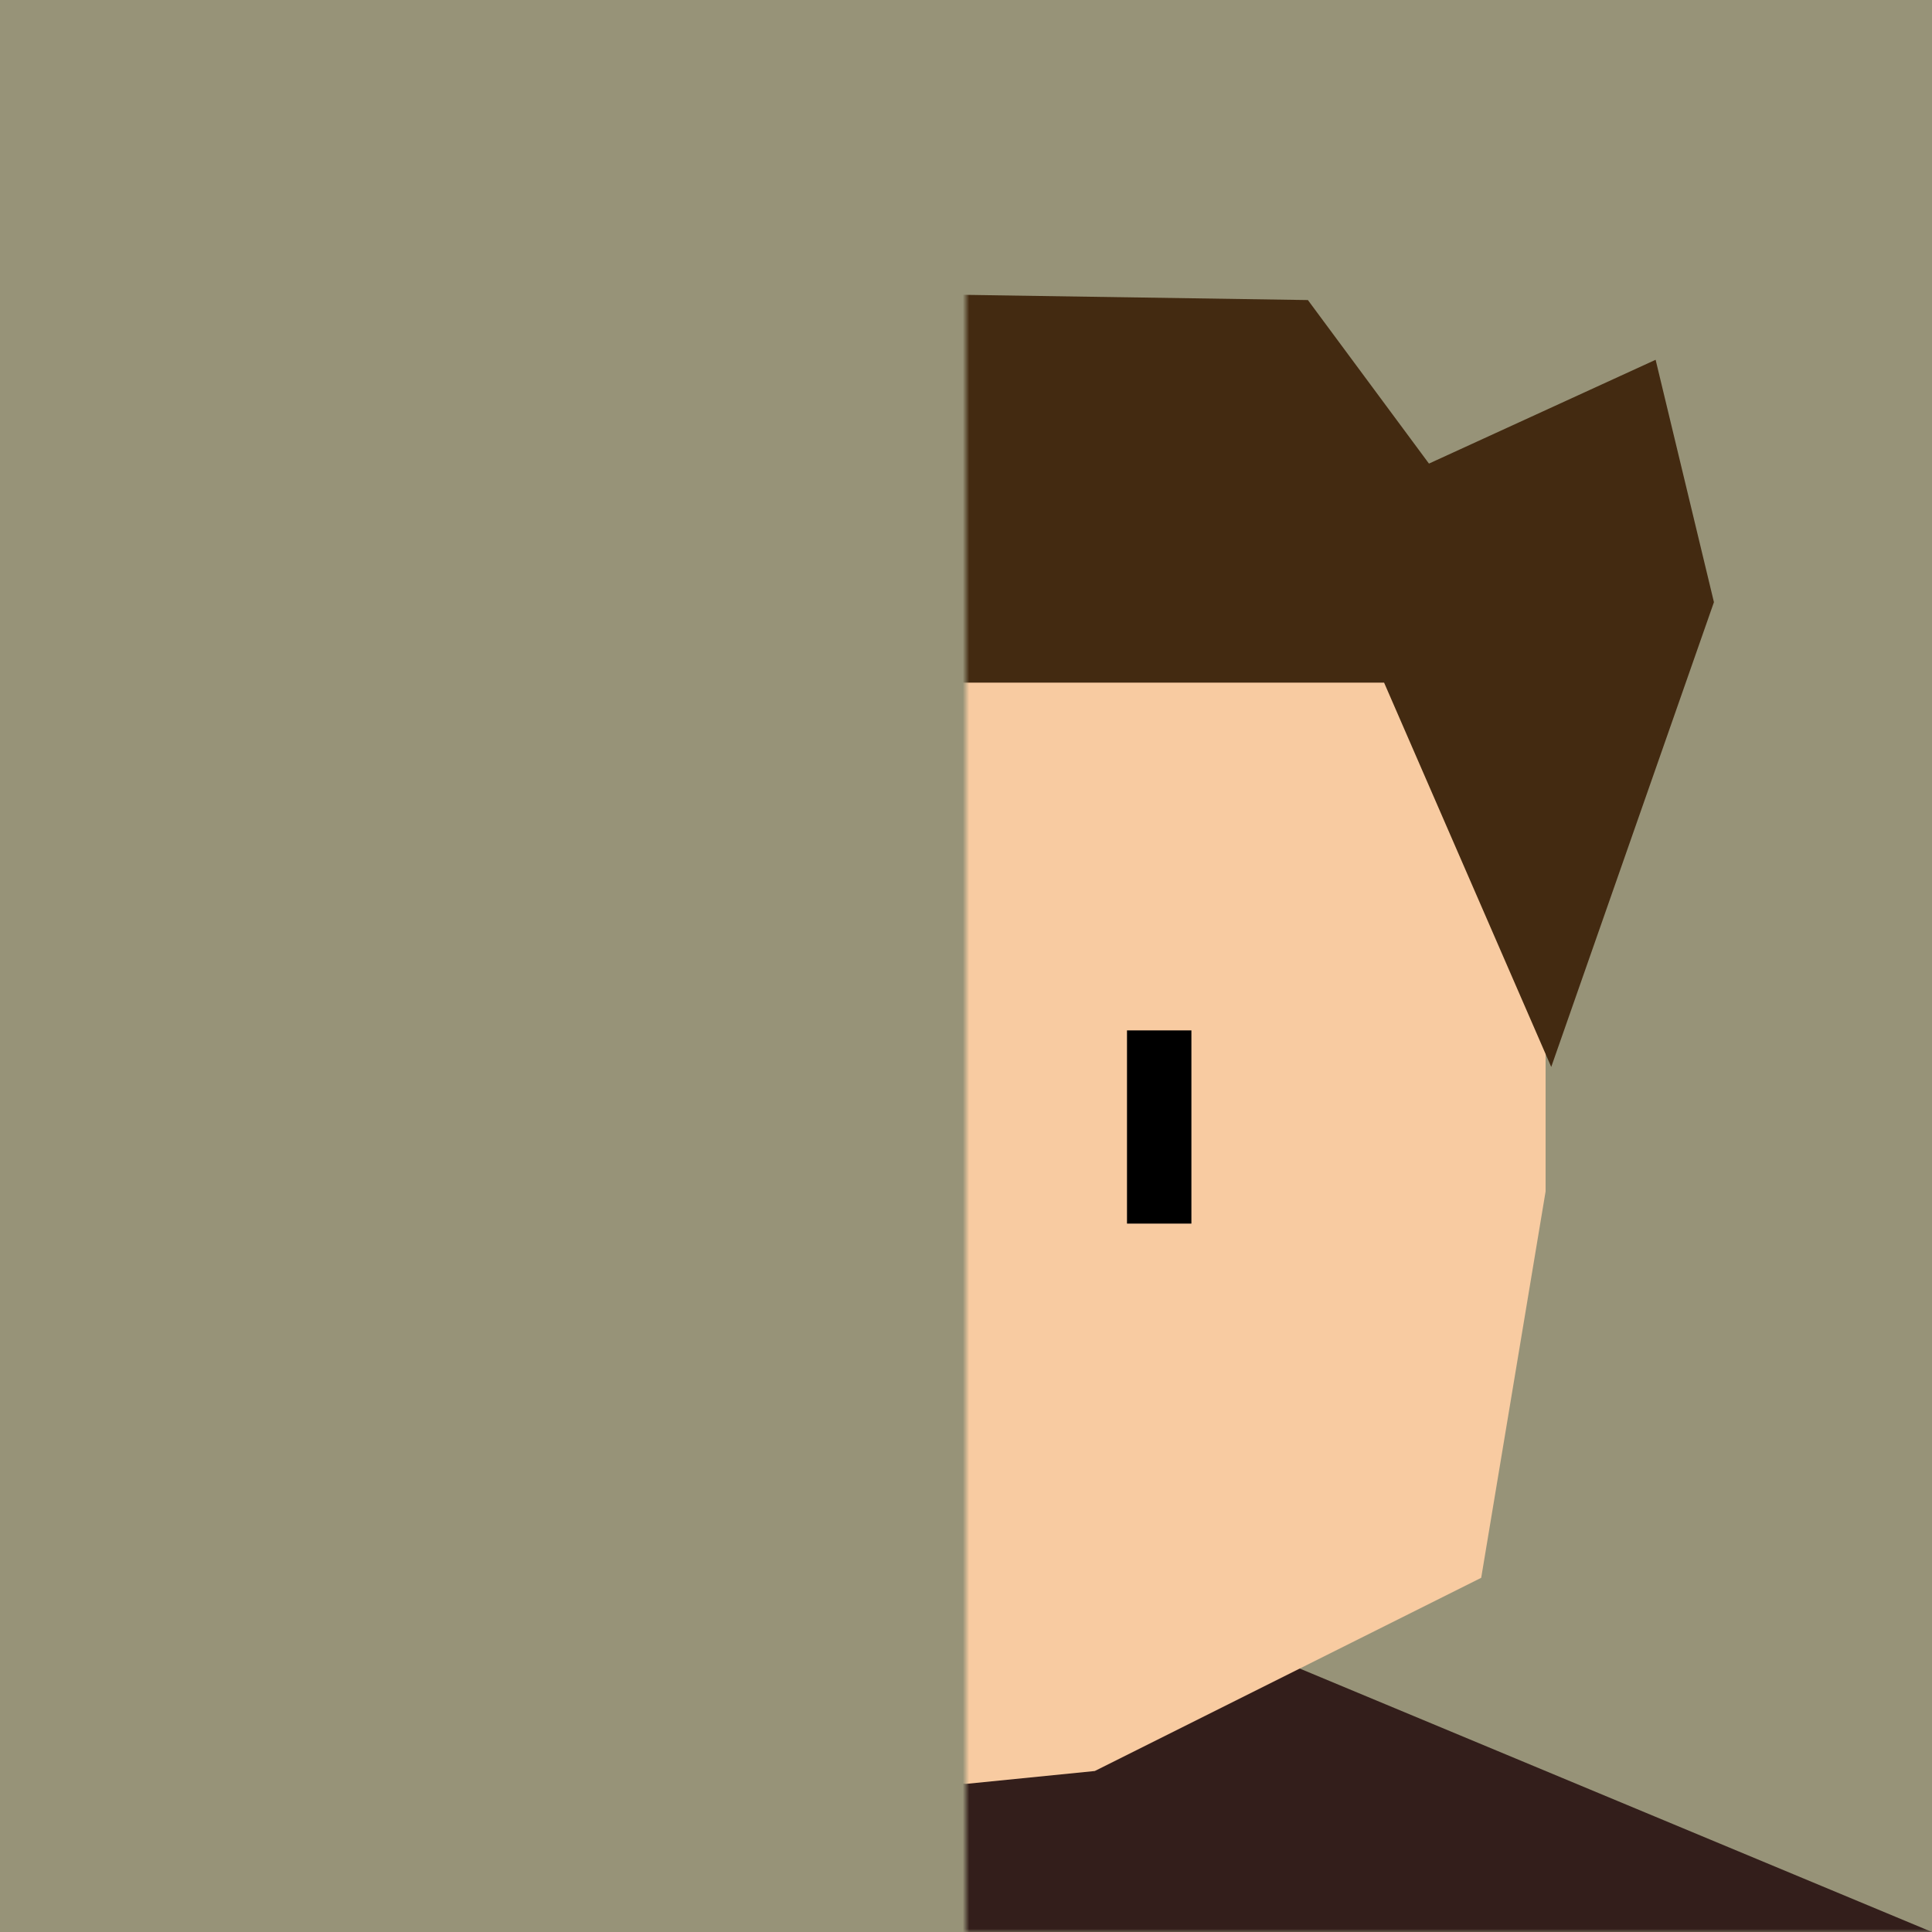 <?xml version="1.0" encoding="UTF-8" standalone="no"?>
<svg version="1.2" viewBox="-150 0 300 300" id="svg16477" xmlns:xlink="http://www.w3.org/1999/xlink"
    xmlns="http://www.w3.org/2000/svg" xmlns:svg="http://www.w3.org/2000/svg">
    <defs id="defs16462">
        <mask id="half">
            <rect x="-150" width="300" height="300" fill="#ccc" id="rect16457" />
            <rect width="300" height="300" fill="#fff" id="rect16459" />
        </mask>
    </defs>
    <rect x="-50%" width="100%" height="100%" fill="#979378" id="rect16464" />
    <g mask="url(#half)" id="g16475">
        <path d="M-150,300 l120,-50 h60 l120,50" fill="#331e1b" />
        <g id="face">
            <path d="m0 80 85,5 5,60 0,40 -10,60 -60,30 -20,2" fill="#f8cba1" id="path16466" />
            <path d="m30 160v30" stroke="#000" stroke-width="10" id="path16468" />
        </g>
        <use transform="scale(-1,1)" xlink:href="#face" id="use16471" />
        <path
            d="M -105.67,75.117 l 29.995,-16.728 51.576,-12.967 77.187,1.17 18.8,25.393 35.196,-16.119 9.055,37.638 L 90.874,165.676 64.921,106 H -68.976 l -12.212,41.122 -9.153,17.664 -4.773,-51.321"
            fill="#432a11" />
    </g>
</svg>